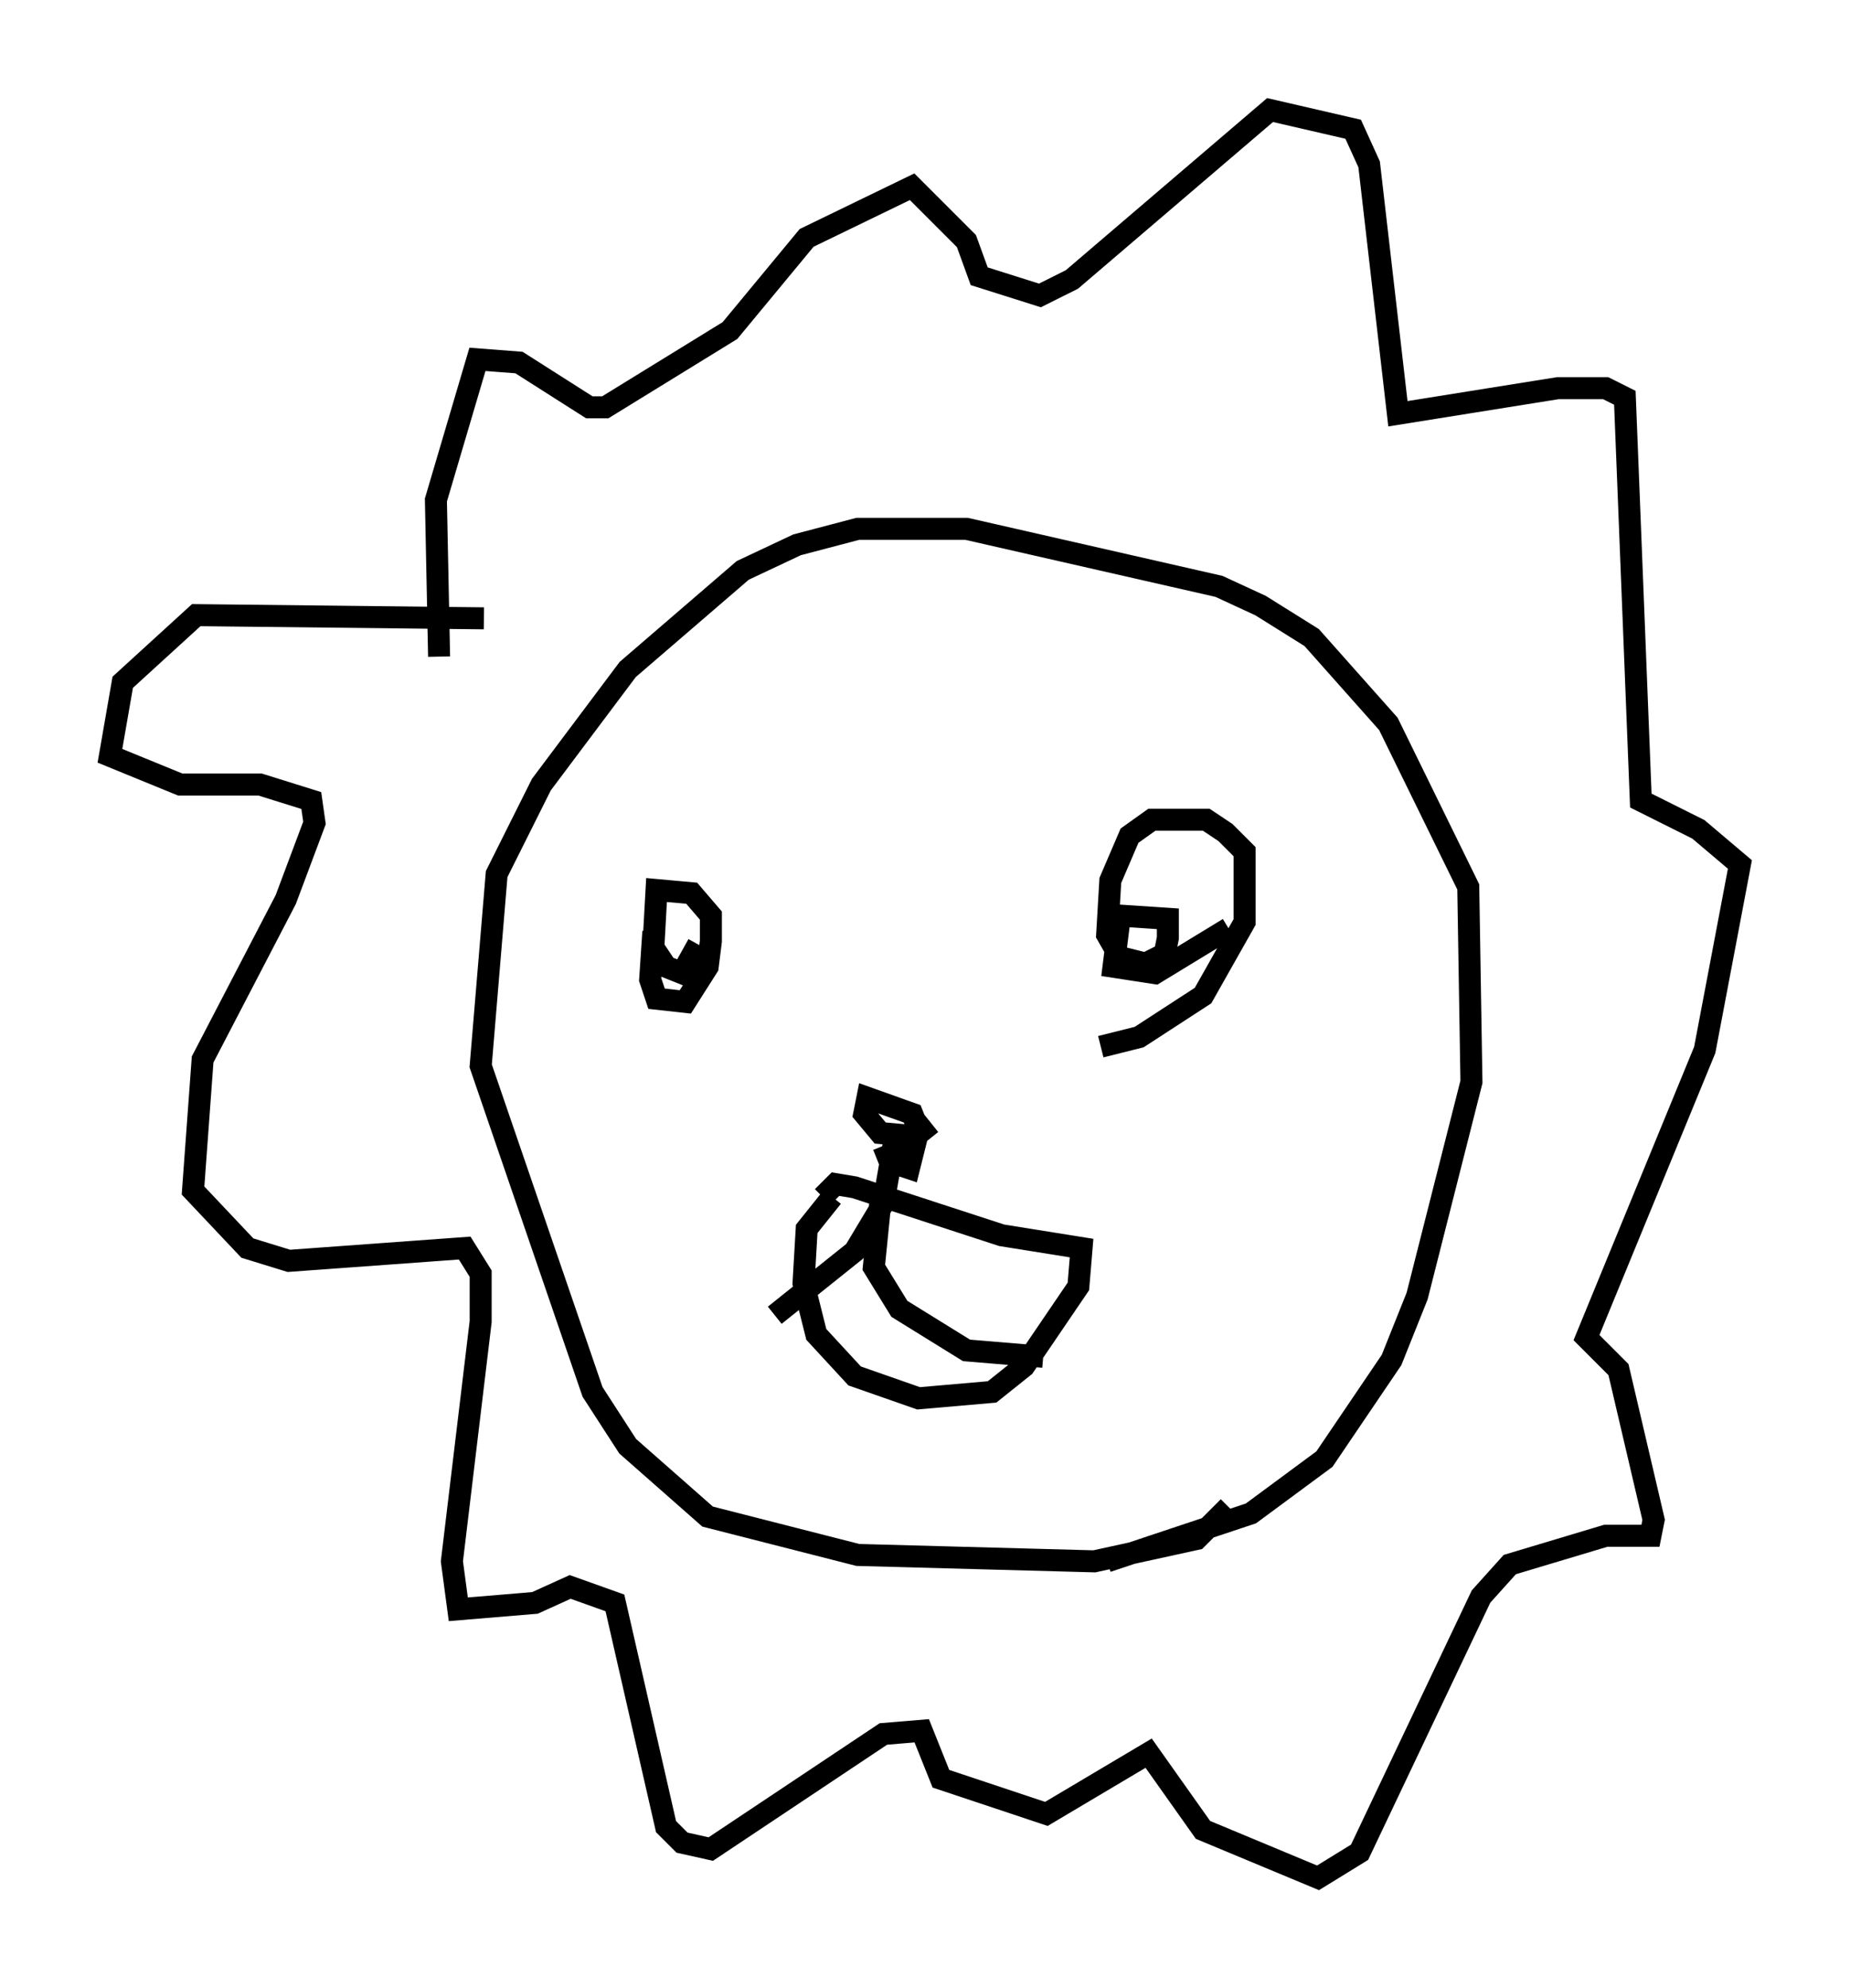 <?xml version="1.0" encoding="utf-8" ?>
<svg baseProfile="full" height="90.324" version="1.1" width="84.078" xmlns="http://www.w3.org/2000/svg" xmlns:ev="http://www.w3.org/2001/xml-events" xmlns:xlink="http://www.w3.org/1999/xlink"><defs /><rect fill="white" height="90.324" width="84.078" x="0" y="0" /><path d="M31, 40.151 m-1.307, 2.179 l-0.145, 2.179 0.291, 0.872 l1.307, 0.145 1.017, -1.598 l0.145, -1.162 0.0, -1.162 l-0.872, -1.017 -1.598, -0.145 l-0.145, 2.615 0.581, 0.872 l0.726, 0.291 0.726, -1.307 m18.302, 4.648 l1.743, -0.436 2.905, -1.888 l1.888, -3.341 0.0, -3.196 l-0.872, -0.872 -0.872, -0.581 l-2.469, 0.0 -1.017, 0.726 l-0.872, 2.034 -0.145, 2.469 l0.581, 1.017 1.162, 0.291 l0.872, -0.436 0.145, -0.726 l0.0, -0.872 -2.179, -0.145 l-0.291, 2.324 1.888, 0.291 l3.341, -2.034 m-17.866, 10.168 l0.0, 0.0 m-0.145, 2.034 l-1.162, 1.453 -0.145, 2.469 l0.581, 2.324 1.743, 1.888 l2.905, 1.017 3.341, -0.291 l1.453, -1.162 2.469, -3.631 l0.145, -1.743 -3.631, -0.581 l-6.682, -2.179 -0.872, -0.145 l-0.581, 0.581 m2.76, -2.324 l0.291, 0.726 0.872, 0.291 l0.436, -1.743 -0.291, -0.726 l-2.034, -0.726 -0.145, 0.726 l0.726, 0.872 1.598, 0.145 l0.726, -0.581 m-1.598, 0.291 l-0.581, 3.341 -1.307, 2.179 l-3.631, 2.905 m4.793, -5.084 l-0.291, 2.905 1.162, 1.888 l3.05, 1.888 3.486, 0.291 m2.905, 9.296 l6.536, -2.179 3.341, -2.469 l3.05, -4.503 1.162, -2.905 l2.469, -9.732 -0.145, -8.86 l-3.631, -7.408 -3.486, -3.922 l-2.324, -1.453 -1.888, -0.872 l-11.475, -2.615 -4.939, 0.0 l-2.76, 0.726 -2.469, 1.162 l-5.229, 4.503 -3.922, 5.229 l-2.034, 4.067 -0.726, 8.715 l5.084, 14.816 1.598, 2.469 l3.631, 3.196 6.827, 1.743 l10.749, 0.291 4.648, -1.017 l1.453, -1.453 m-33.844, -40.38 l-13.073, -0.145 -3.341, 3.05 l-0.581, 3.341 3.196, 1.307 l3.631, 0.0 2.324, 0.726 l0.145, 1.017 -1.307, 3.486 l-3.777, 7.263 -0.436, 5.955 l2.469, 2.615 1.888, 0.581 l7.989, -0.581 0.726, 1.162 l0.0, 2.179 -1.307, 10.894 l0.291, 2.179 3.486, -0.291 l1.598, -0.726 2.034, 0.726 l2.324, 10.168 0.726, 0.726 l1.307, 0.291 7.844, -5.229 l1.743, -0.145 0.872, 2.179 l4.793, 1.598 4.648, -2.76 l2.469, 3.486 5.229, 2.179 l1.888, -1.162 5.52, -11.62 l1.307, -1.453 4.358, -1.307 l2.034, 0.0 0.145, -0.726 l-1.598, -6.827 -1.453, -1.453 l5.374, -13.073 1.598, -8.425 l-1.888, -1.598 -2.615, -1.307 l-0.726, -18.302 -0.872, -0.436 l-2.179, 0.0 -7.263, 1.162 l-1.307, -11.33 -0.726, -1.598 l-3.777, -0.872 -9.006, 7.698 l-1.453, 0.726 -2.76, -0.872 l-0.581, -1.598 -2.469, -2.469 l-4.793, 2.324 -3.486, 4.212 l-5.665, 3.486 -0.726, 0.0 l-3.196, -2.034 -1.888, -0.145 l-1.888, 6.391 0.145, 7.117 " fill="none" stroke="black" stroke-width="1" /></svg>